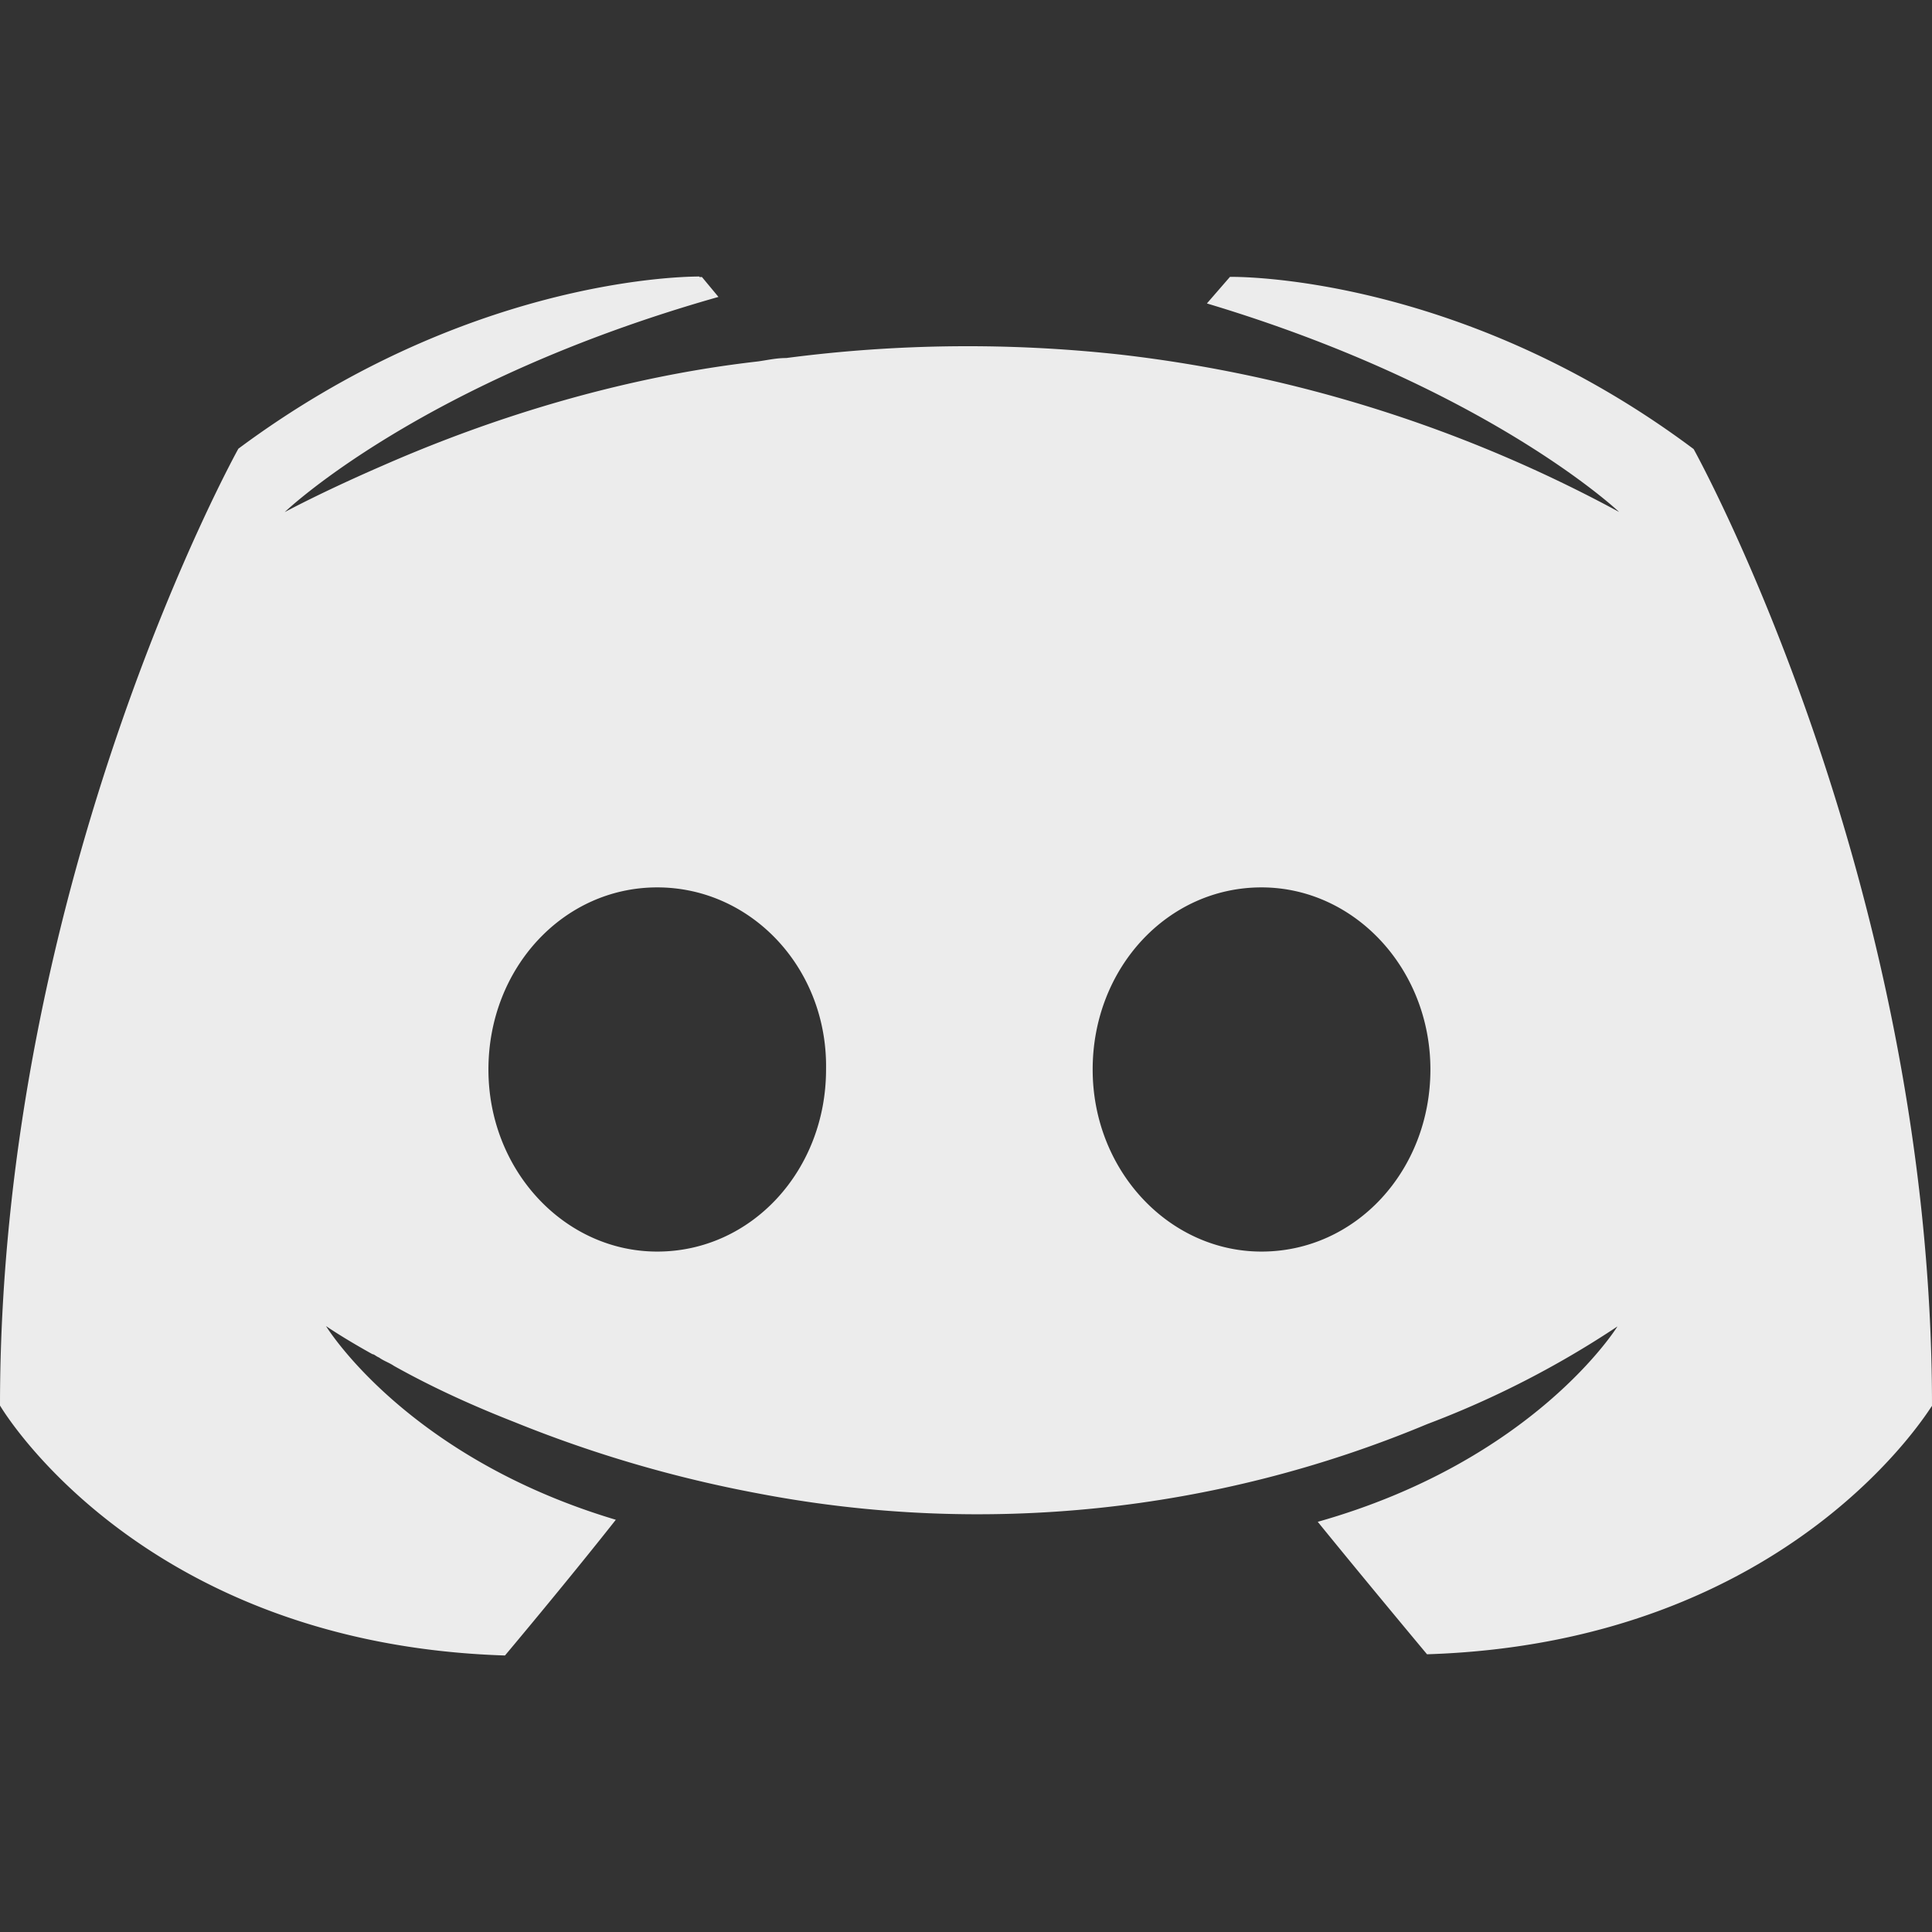 <svg width="16" height="16">
  <rect width="100%" height="100%" fill="#333333" stroke="none"/>
  <defs>
    <linearGradient id="discord-ptb_svg__arrongin" x1="0%" x2="0%" y1="0%" y2="100%">
      <stop offset="0%" stop-color="#dd9b44"/>
      <stop offset="100%" stop-color="#ad6c16"/>
    </linearGradient>
    <linearGradient id="discord-ptb_svg__aurora" x1="0%" x2="0%" y1="0%" y2="100%">
      <stop offset="0%" stop-color="#09d4df"/>
      <stop offset="100%" stop-color="#9269f4"/>
    </linearGradient>
    <linearGradient id="discord-ptb_svg__cyberneon" x1="0%" x2="0%" y1="0%" y2="100%">
      <stop offset="0" stop-color="#0abdc6"/>
      <stop offset="1" stop-color="#ea00d9"/>
    </linearGradient>
    <linearGradient id="discord-ptb_svg__fitdance" x1="0%" x2="0%" y1="0%" y2="100%">
      <stop offset="0%" stop-color="#1ad6ab"/>
      <stop offset="100%" stop-color="#329db6"/>
    </linearGradient>
    <linearGradient id="discord-ptb_svg__oomox" x1="0%" x2="0%" y1="0%" y2="100%">
      <stop offset="0%" stop-color="#efefe7"/>
      <stop offset="100%" stop-color="#8f8f8b"/>
    </linearGradient>
    <linearGradient id="discord-ptb_svg__rainblue" x1="0%" x2="0%" y1="0%" y2="100%">
      <stop offset="0%" stop-color="#00f260"/>
      <stop offset="100%" stop-color="#0575e6"/>
    </linearGradient>
    <linearGradient id="discord-ptb_svg__sunrise" x1="0%" x2="0%" y1="0%" y2="100%">
      <stop offset="0%" stop-color="#ff8501"/>
      <stop offset="100%" stop-color="#ffcb01"/>
    </linearGradient>
    <linearGradient id="discord-ptb_svg__telinkrin" x1="0%" x2="0%" y1="0%" y2="100%">
      <stop offset="0%" stop-color="#b2ced6"/>
      <stop offset="100%" stop-color="#6da5b7"/>
    </linearGradient>
    <linearGradient id="discord-ptb_svg__60spsycho" x1="0%" x2="0%" y1="0%" y2="100%">
      <stop offset="0%" stop-color="#df5940"/>
      <stop offset="25%" stop-color="#d8d15f"/>
      <stop offset="50%" stop-color="#e9882a"/>
      <stop offset="100%" stop-color="#279362"/>
    </linearGradient>
    <linearGradient id="discord-ptb_svg__90ssummer" x1="0%" x2="0%" y1="0%" y2="100%">
      <stop offset="0%" stop-color="#f618c7"/>
      <stop offset="20%" stop-color="#94ffab"/>
      <stop offset="50%" stop-color="#fbfd54"/>
      <stop offset="100%" stop-color="#0f83ae"/>
    </linearGradient>
    <style id="current-color-scheme" type="text/css">
      .discord-ptb_svg__ColorScheme-Highlight{color:#5294e2}
    </style>
  </defs>
  <path fill="currentColor" d="M5.792 2.29c-.212 0-1.967.05-3.818 1.426 0 0-1.974 3.55-1.974 7.924 0 0 1.152 1.974 4.182 2.07 0 0 .507-.603.918-1.124-1.741-.52-2.4-1.604-2.4-1.604s.138.096.385.233c.014 0 .027.016.055.028.04.029.082.041.123.069.343.192.686.343 1 .466a10.49 10.49 0 0 0 2.016.59 9.654 9.654 0 0 0 5.54-.574 7.843 7.843 0 0 0 1.576-.809s-.685 1.11-2.482 1.618c.412.507.905 1.097.905 1.097 3.03-.096 4.182-2.07 4.182-2.057 0-4.373-1.974-7.924-1.974-7.924-1.96-1.467-3.84-1.426-3.84-1.426l-.191.22c2.33.698 3.414 1.727 3.414 1.727a11.398 11.398 0 0 0-4.127-1.303 11.563 11.563 0 0 0-2.77.028c-.082 0-.15.016-.233.028-.48.055-1.645.22-3.112.864-.507.22-.809.384-.809.384S3.482 3.158 5.95 2.459l-.137-.165h-.021zm-.349 5.059c.781 0 1.412.672 1.398 1.508 0 .836-.617 1.508-1.398 1.508-.768 0-1.398-.672-1.398-1.508s.617-1.508 1.398-1.508zm5.004 0c.768 0 1.399.672 1.399 1.508s-.617 1.508-1.399 1.508c-.767 0-1.398-.672-1.398-1.508s.617-1.508 1.398-1.508z" color="#ececec"/>
</svg>
